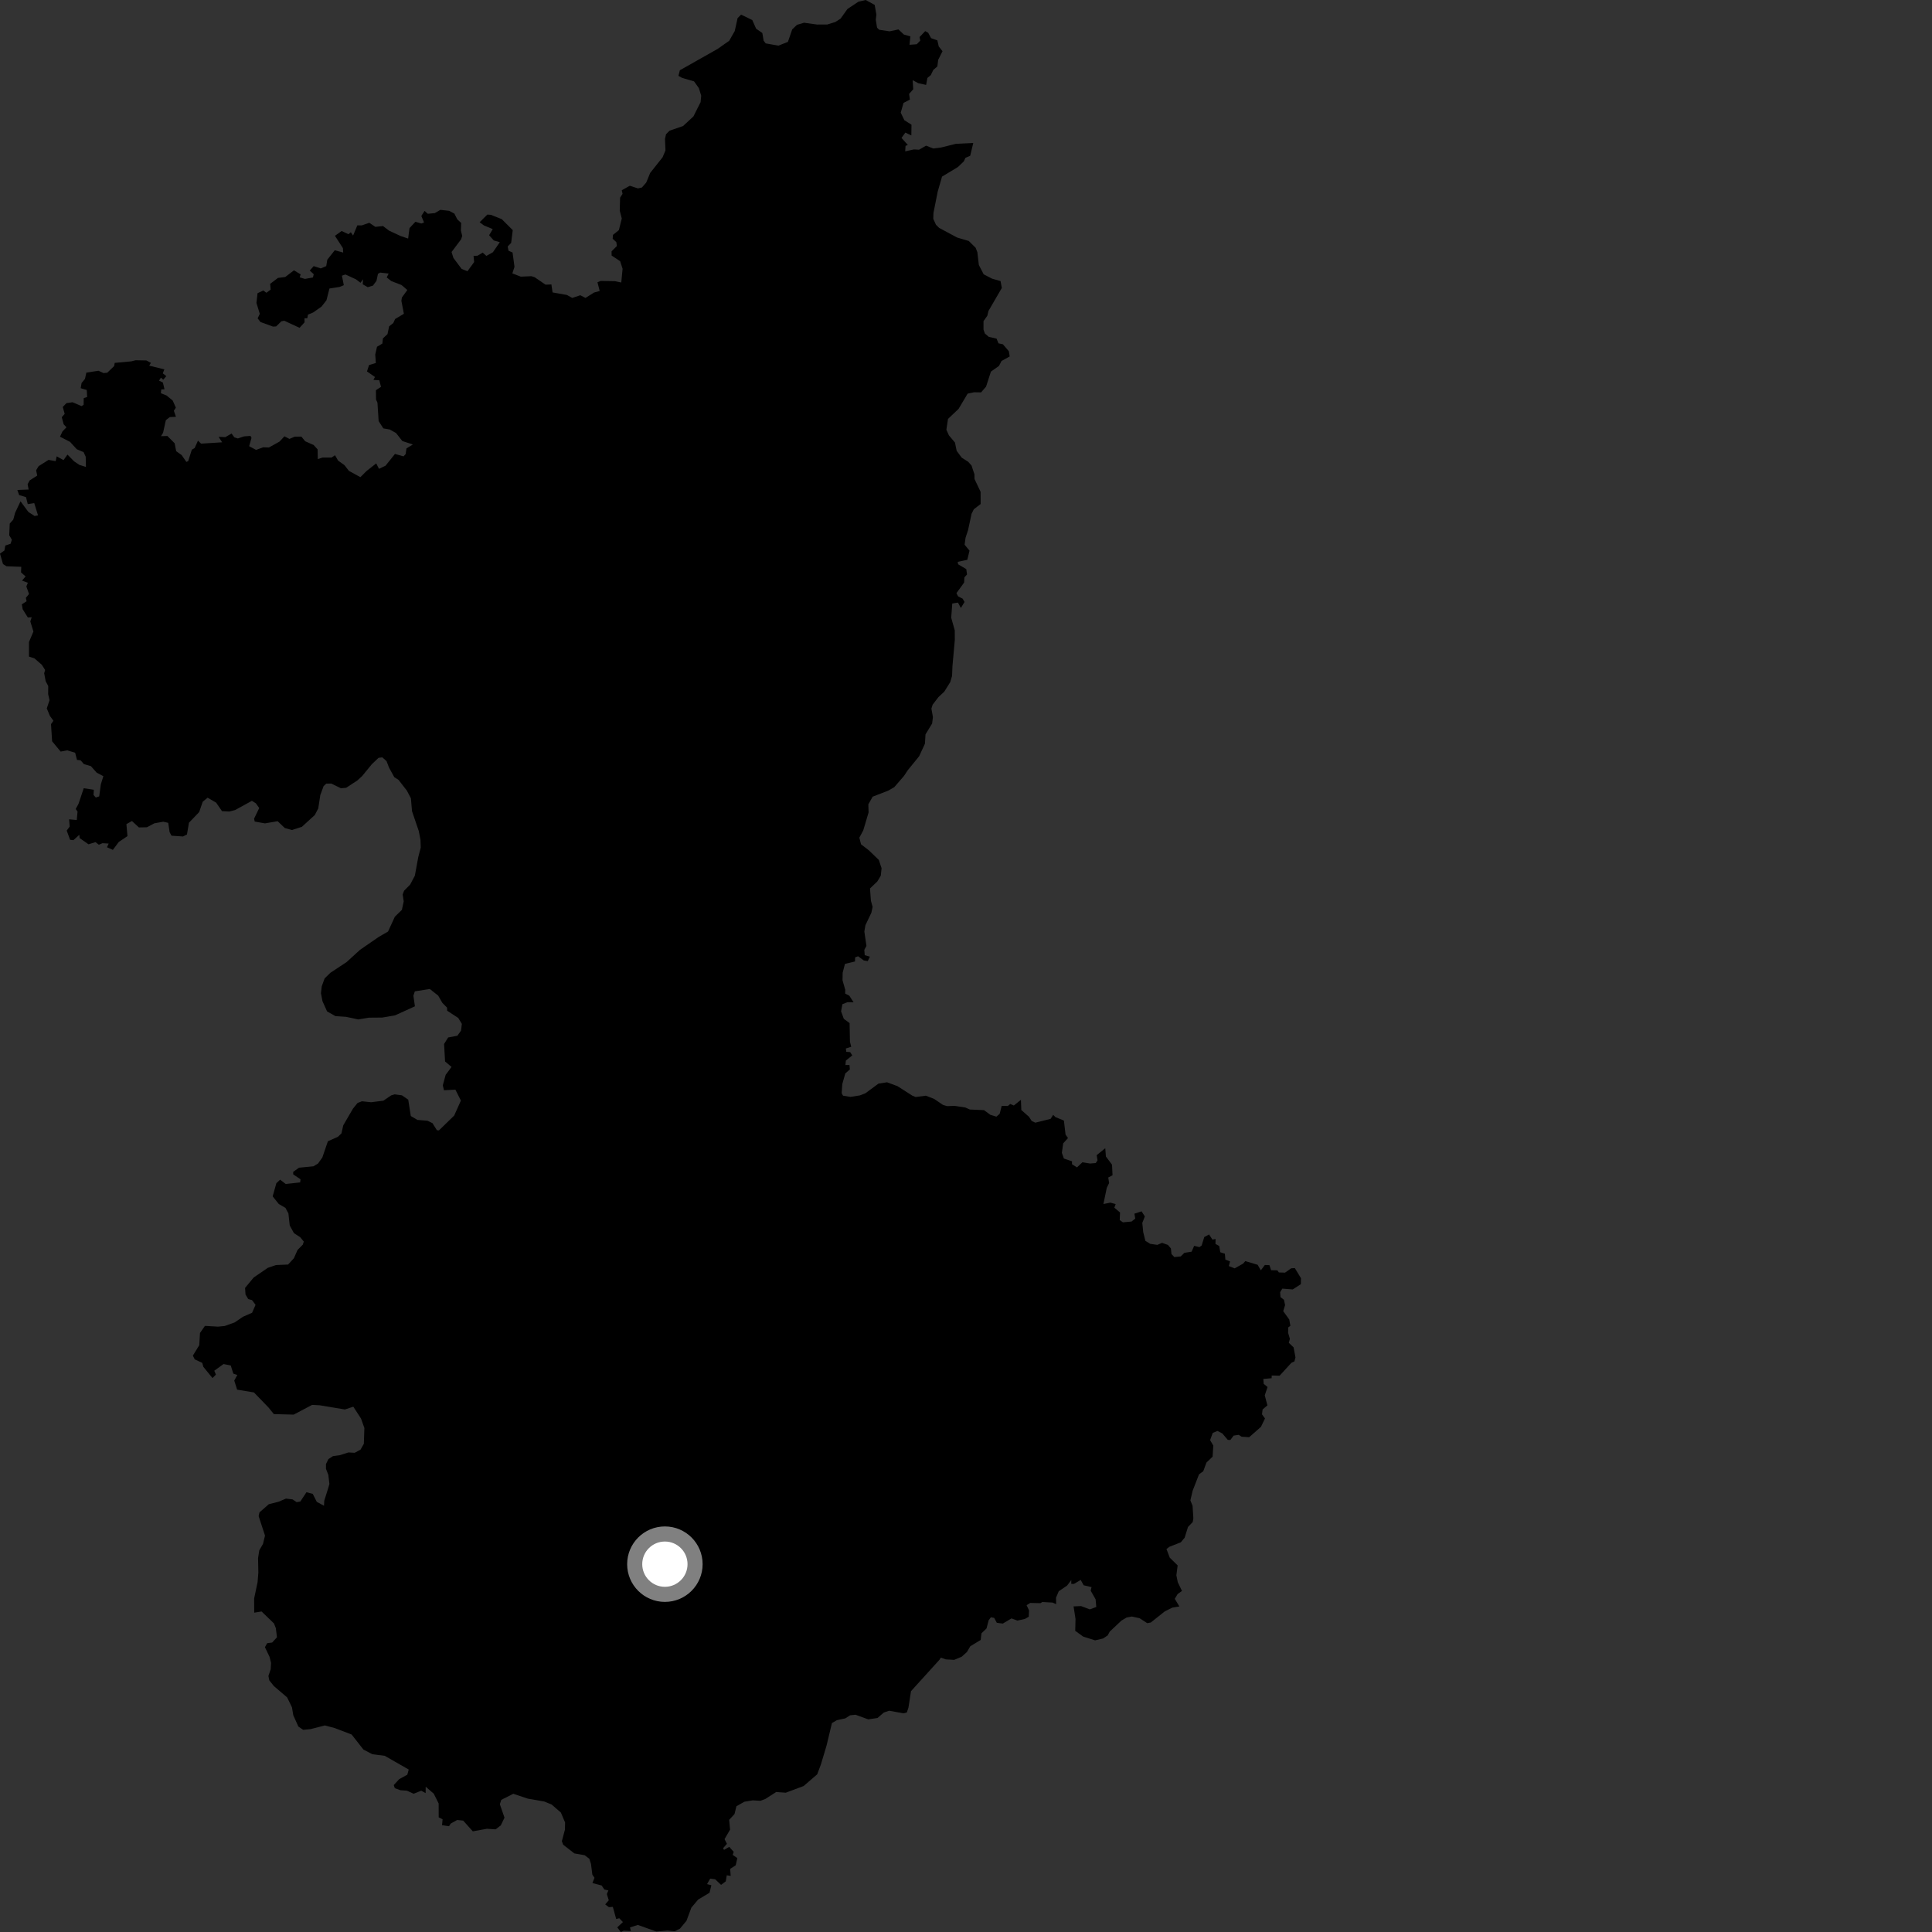 <?xml version="1.0" encoding="utf-8" ?>
<svg baseProfile="full" height="1024" version="1.1" width="1024" xmlns="http://www.w3.org/2000/svg" xmlns:ev="http://www.w3.org/2001/xml-events" xmlns:xlink="http://www.w3.org/1999/xlink"><rect width="100%" height="100%" fill="#333333" stroke="none"/><defs /><polygon fill="black" points="498.645,878.589 501.334,879.51 505.733,879.756 509.688,878.109 512.476,875.617 514.298,872.528 519.782,869.213 520.197,865.71 522.88,863.114 524.007,858.771 525.194,857.193 526.937,857.507 528.333,860.118 531.507,860.527 536.104,857.791 539.23,858.941 543.218,858.077 545.267,856.898 545.406,853.548 544.116,850.774 546.053,849.594 551.457,849.71 552.439,849.1 557.862,849.391 559.776,850.221 559.713,846.777 561.171,843.386 565.6,840.37 567.816,837.429 567.793,839.48 569.244,839.502 572.787,837.386 574.356,840.222 578.537,841.213 578.09,843.107 580.694,847.673 581.054,851.718 577.623,853 573.013,851.264 569.018,851.418 570.048,858.087 569.894,864.366 574.117,867.431 580.422,869.418 584.67,868.43 587.092,866.798 588.196,864.775 594.393,858.933 597.135,857.314 599.932,856.798 603.976,857.673 608.035,860.301 609.937,859.964 617.367,854.068 621.305,852.085 625.108,851.461 622.65,847.403 624.183,844.867 626.47,843.234 624.227,838.559 623.505,834.925 624.177,829.704 619.997,825.594 618.25,821.016 619.821,819.822 625.853,817.453 627.887,815.014 629.657,809.339 632.173,806.708 632.5,804.732 632.085,798.095 630.926,795.234 632.119,790.154 635.505,781.433 637.748,779.79 639.446,775.188 642.696,772.069 643.077,766.172 641.374,763.289 642.773,759.478 645.269,758.425 647.84,759.739 650.745,763.155 652.111,763.226 653.849,760.9 656.556,760.496 658.056,761.473 662.091,761.757 668.33,756.258 670.47,751.824 668.901,749.632 669.197,747.051 671.754,744.885 670.345,739.555 671.836,735.14 669.784,733.48 669.584,730.876 673.976,730.481 674.048,729.041 678.221,729.149 684.478,722.304 686.064,721.573 686.627,719.457 685.628,714.133 683.1,711.72 683.663,709.615 682.721,706.4 682.816,703.532 683.921,702.715 683.328,699.359 680.131,694.948 681.125,691.746 680.523,688.935 678.68,687.474 678.494,684.872 679.661,682.997 685.173,683.432 689.499,680.63 689.539,677.475 686.292,672.119 684.371,672.221 681.099,674.525 677.834,674.422 677.019,673.297 673.706,673.245 672.846,670.567 670.403,670.459 668.276,673.293 666.561,670.363 660.044,668.409 658.831,669.778 654.394,672.258 651.304,671.035 651.961,668.562 649.476,667.63 649.204,664.483 646.787,663.727 646.204,660.393 644.234,659.311 644.266,656.67 642.628,657.028 640.837,654.283 638.294,655.653 636.907,660.114 635.745,661 632.938,660.333 631.559,663.428 627.754,664.028 625.806,665.937 622.42,666.272 620.914,664.689 620.595,661.685 619.014,659.834 615.91,658.722 613.418,659.814 609.621,659.252 607.079,657.671 605.936,653.089 605.444,648.163 606.791,644.751 605.058,642.026 601.256,643.282 601.71,645.875 599.743,647.443 595.168,647.86 593.479,646.655 593.642,642.639 590.62,640.098 591.324,638.182 588.497,637.421 584.839,638.153 586.617,629.547 587.854,627.04 587.396,624.108 589.666,622.914 589.404,617.324 586.147,612.975 585.813,608.567 581.257,612.269 581.708,615.015 580.772,616.435 577.772,616.699 573.694,616.04 570.828,618.739 568.191,617.075 568.189,615.524 563.875,614.051 562.808,611.002 563.517,605.997 566.064,603.193 564.771,601.385 563.886,593.914 559.368,592.069 558.21,590.9 556.829,593.024 548.733,595.041 546.815,594.132 545.366,591.891 541.315,588.325 541.111,582.923 537.359,585.94 535.44,585.123 534.193,586.19 530.913,586.141 529.84,590.362 528.117,591.856 524.899,590.863 521.556,588.4 514.029,588.066 511.598,586.986 505.975,586.135 502.003,586.273 499.798,585.626 495.142,582.462 490.716,580.737 485.314,581.436 483.659,580.784 475.672,575.677 470.137,573.632 465.612,574.338 458.68,579.453 455.811,580.574 450.735,581.376 446.813,580.731 446.104,579.409 446.43,574.598 448.024,568.937 450.45,566.806 450.231,564.454 448.097,564.504 448.336,562.115 451.72,559.389 450.612,557.653 448.556,557.479 448.324,555.722 451.162,554.816 450.494,552.111 450.302,542.249 447.246,540.012 445.786,536.037 446.485,532.248 449.191,531.189 452.406,531.221 450.129,527.721 447.959,526.611 448,524.612 446.558,519.582 446.619,515.593 447.848,510.878 453.159,509.599 453.229,507.446 454.805,506.836 457.81,509.051 459.917,509.42 461.066,507.043 458.324,506.277 458.102,503.435 459.234,501.365 458.123,493.726 458.684,490.39 461.853,483.759 462.501,480.67 461.597,477.381 461.127,470.89 464.973,467.229 466.835,464.132 467.256,460.171 465.794,455.782 460.469,450.648 456.366,447.492 455.466,443.98 457.544,440.109 460.364,430.623 460.234,426.331 462.528,422.248 470.693,419.094 473.997,417.201 479.165,411.222 481.135,408.232 487.174,400.808 490.232,394.185 490.536,389.234 494.041,383.486 494.468,380.073 493.666,375.574 494.323,373.472 497.388,369.491 500.47,366.605 503.648,361.531 504.621,358.226 504.814,353.155 506.066,339.179 506.044,334.118 504.162,327.394 504.724,319.876 507.739,319.383 509.277,322.228 511.237,319.058 510.208,317.301 507.804,316.072 506.927,314.388 511,308.764 511.157,306.027 512.541,304.466 512.145,301.632 507.838,299.089 507.608,297.789 512.682,296.713 513.862,291.871 511.263,288.7 511.76,285.017 513.105,280.934 514.941,272.341 516.139,269.922 519.761,267.146 519.73,260.662 516.502,253.853 516.489,251.433 514.922,246.713 513.15,244.747 509.722,242.561 507.053,238.954 506.148,234.556 502.936,230.729 501.596,227.767 502.458,222.041 508.057,216.727 512.871,208.63 516.291,207.908 520.006,207.972 522.639,204.916 525.211,196.953 529.465,193.962 530.842,191.323 535.152,188.935 534.728,186.178 531.578,182.489 529.228,181.988 528.188,179.46 524.102,178.557 522.013,176.783 521.279,174.687 521.28,170.19 523.3,167.365 523.889,164.853 530.992,152.615 530.314,148.981 525.793,147.686 521.377,145.394 518.815,140.458 518.015,133.645 517.119,131.334 513.47,127.724 507.285,125.893 497.768,120.79 496.101,119.144 494.655,115.973 494.747,112.888 497.009,101.544 499.292,93.615 507.758,88.503 510.882,85.489 511.671,83.685 514.225,82.548 515.853,75.775 506.69,76.217 498.821,78.177 494.619,78.706 490.836,77.193 487.106,79.355 484.358,79.206 479.778,80.219 479.945,77.319 481.183,76.843 477.816,73.104 479.864,70.275 483.026,71.783 483.103,66.084 479.337,63.716 477.406,59.728 478.878,54.553 482.258,52.787 481.84,49.771 484.034,47.31 483.724,42.486 486.684,44.092 490.863,44.998 491.54,41.322 493.339,39.804 494.667,37.06 496.82,35.22 497.254,31.725 499.557,27.141 497.557,24.62 496.817,21.399 493.49,20.218 491.941,17.355 490.38,16.496 487.374,19.649 487.762,21.503 485.898,23.458 482.053,23.734 482.51,19.285 479.071,18.305 476.2,15.602 471.494,16.601 465.981,15.782 464.87,14.693 464.183,10.517 464.508,7.765 463.598,2.601 458.827,0.0 454.97,0.905 449.14,4.798 445.52,9.873 442.775,11.643 438.478,12.99 433.087,13.013 426.144,12.052 422.407,13.17 419.887,15.592 417.611,22.197 412.561,24.195 405.847,23 404.741,21.574 404.057,17.508 400.751,15.203 398.731,10.624 392.796,7.75 390.935,9.619 389.431,16.445 386.485,21.617 380.347,25.928 360.34,37.233 359.588,40.205 361.579,41.297 367.874,43.134 370.408,46.694 371.655,50.708 371.339,54.113 367.52,61.72 362.028,66.804 354.872,69.272 353.008,71.152 352.461,73.578 352.71,79.73 351.183,83.366 344.6,91.665 342.524,96.741 340.215,99.391 338.12,99.854 333.8,98.455 329.556,100.836 329.96,102.745 328.665,104.766 328.475,111.639 329.56,115.809 328.006,121.994 324.849,124.532 324.74,126.558 326.663,128.325 326.961,130.397 324.145,133.205 324.165,135.437 328.695,138.439 329.991,142.461 329.285,149.73 325.843,149.023 318.362,148.898 316.669,149.59 317.852,154.223 314.846,155.061 310.329,157.898 307.572,156.486 303.308,157.909 300.471,156.333 292.874,154.999 292.247,150.76 289.153,150.882 283.352,146.921 281.633,146.388 276.032,146.629 271.556,144.897 272.693,141.426 271.665,133.839 269.518,132.873 269.093,130.635 270.92,128.744 271.764,121.969 265.931,116.143 260.161,113.863 258.3,113.735 254.215,117.794 256.475,119.476 261.174,121.426 259.245,124.681 261.698,127.435 264.908,128.366 261.225,133.717 257.783,135.636 255.833,133.887 253.064,135.54 250.992,135.603 251.305,138.889 247.766,143.753 244.683,142.548 240.327,136.717 239.33,133.574 244.422,126.807 244.978,125.001 244.28,122.189 244.427,118.156 242.383,116.283 240.84,113.225 238.067,111.739 233.418,111.225 230.44,112.955 226.73,113.309 225.042,111.777 223.313,114.472 224.759,117.927 223.31,118.466 220.17,117.544 217.037,120.922 216.328,126.435 212.414,125.135 206.239,122.262 203.012,119.809 198.948,120.238 195.738,118.08 191.749,119.467 189.39,119.443 187.141,124.86 185.947,123.079 184.717,124.131 181.078,122.435 177.527,124.989 181.747,131.515 181.905,133.862 177.438,132.632 173.475,137.648 172.919,141.044 170.022,142.264 166.25,141.054 164.185,143.397 166.288,145.336 165.875,147.063 161.638,147.833 158.854,147.005 159.349,145.422 155.806,143.277 151.188,146.814 147.328,147.304 143.184,150.44 143.453,153.503 141.175,155.19 139.586,153.952 136.504,155.412 135.918,160.563 137.697,166.353 136.555,168.712 138.043,170.673 144.704,173.104 146.363,173.008 149.148,170.277 150.672,169.995 158.77,173.753 161.427,170.836 161.391,168.673 162.875,168.686 163.23,166.754 165.947,165.643 170.408,162.509 173.036,159.144 174.615,152.917 179.951,152.091 182.229,151.157 181.229,146.115 183.109,145.491 188.655,148.042 191.072,149.873 192.425,148.017 192.254,150.686 194.882,152.204 197.649,151.388 199.537,148.867 200.338,145.117 201.507,144.482 205.987,144.987 204.969,147.041 207.357,148.952 212.842,151.082 215.89,153.706 213.015,157.681 212.741,159.431 214.07,166.313 209.43,169.07 208.453,171.218 206.266,172.94 205.383,177.089 202.96,179.359 202.657,182.098 199.813,183.79 198.889,187.908 199.202,192.402 195.622,193.471 194.507,196.863 198.747,199.823 197.916,201.352 201.043,201.551 201.939,205.034 199.238,206.821 199.304,211.751 200.06,213.406 200.683,223.183 203.17,227.048 206.583,227.649 209.916,229.525 213.255,233.77 218.85,235.576 215.432,237.671 214.994,240.697 213.885,241.876 209.34,240.595 204.332,246.843 200.864,248.487 199.406,245.606 194.256,249.666 191.013,252.907 184.942,249.579 182.54,246.52 179.188,244.11 177.57,241.288 175.74,242.506 170.927,242.515 168.433,243.324 168.338,238.186 166.258,235.867 161.759,233.879 159.737,231.407 156.127,231.474 153.413,232.637 150.751,231.257 148.136,234.066 142.527,237.184 139.542,237.066 135.731,238.455 132.055,236.498 133.294,232.096 132.771,231.046 129.352,231.288 126.071,232.389 124.193,231.788 122.752,229.773 119.416,231.69 115.872,231.541 117.754,234.431 106.582,235.137 104.935,233.548 103.155,237.491 101.669,238.345 99.743,244.411 98.768,244.814 96.276,241.198 93.384,239.138 92.568,234.958 88.74,231.085 85.329,231.181 86.431,229.393 87.905,222.688 90.006,221.059 93.251,220.919 92.149,217.715 93.207,216.049 91.521,212.284 88.289,209.627 85.274,208.413 85.474,206.416 87.19,206.312 86.33,202.746 84.295,201.732 85.288,200.166 86.528,201.238 88.149,199.357 86.267,197.876 87.11,195.767 79.093,193.806 79.981,192.331 77.619,191.056 71.837,190.948 69.589,191.522 60.798,192.341 60.514,194.01 56.852,197.549 54.866,197.74 52.192,196.499 45.775,197.49 45.039,200.815 43.232,203.019 42.769,205.756 45.987,206.701 46.192,210.41 44.385,211.001 44.322,214.573 43.198,215.237 38.456,213.194 35.227,213.669 33.269,215.686 34.282,219.379 32.731,221.119 33.743,224.874 35.222,226.483 33.137,228.642 31.794,231.457 37.12,234.196 40.703,238.109 44.314,239.643 45.433,242.093 45.541,247.478 42.087,246.406 39.27,244.519 35.763,240.944 33.678,243.869 30.041,241.864 29.505,244.419 25.733,243.749 20.493,247.048 19.147,249.261 19.726,252.071 15.716,254.635 14.642,256.649 15.18,259.468 9.205,259.698 10.132,262.393 13.787,263.49 14.71,267.185 18.138,266.643 20.153,273.159 18.341,273.495 15.044,271.351 10.875,265.706 8.011,271.797 7.026,275.408 5.161,277.5 4.897,283.7 6.287,286.066 5.598,288.22 2.819,289.142 2.35,291.761 0.0,293.436 1.59,298.945 3.458,300.144 11.278,300.418 11.142,303.37 13.562,305.52 11.68,307.736 14.776,308.876 13.966,310.825 15.376,314.849 13.699,316.864 14.103,318.671 11.567,320.314 12.019,322.9 14.754,327.275 16.799,327.168 16.067,329.386 17.711,334.725 15.368,340.249 15.369,348.005 18.256,348.957 22.146,352.321 23.913,355.115 23.412,356.836 24.198,361.015 25.559,363.618 25.525,367.917 26.252,371.113 24.797,375.469 26.453,379.461 28.329,382.023 27.036,383.792 27.619,392.895 32.15,398.35 35.635,397.704 39.824,398.954 40.813,402.761 42.709,402.978 44.498,405.006 48.157,406.062 51.294,409.567 54.794,411.389 53.444,415.709 52.587,422.087 50.779,422.712 49.568,421.339 49.739,418.606 44.384,417.778 41.62,426.029 40.129,428.78 41.105,430.15 40.674,434.62 36.621,434.253 36.951,438.082 35.352,440.216 37.149,445.106 38.923,445.3 42.032,442.463 42.204,444.198 46.895,447.486 50.628,446.35 52.388,447.733 54.31,446.905 57.611,447.104 56.697,449.056 59.817,450.452 62.934,446.281 67.56,443.161 67,436.798 69.942,435.156 73.612,438.548 77.874,438.464 81.795,436.377 86.52,435.522 89.155,436.119 89.906,441.111 90.903,442.931 96.969,443.347 99.088,442.305 100.153,436.061 105.574,430.401 107.444,424.939 110.031,422.799 114.561,425.421 117.667,429.927 121.528,430.132 124.607,429.341 133.515,424.45 135.617,425.763 137.396,428.28 134.665,433.914 135.009,435.446 140.427,436.401 147.154,435.254 150.936,438.857 154.694,439.929 159.993,438.237 166.824,432.008 168.687,428.471 169.757,421.419 171.507,416.672 172.935,415.331 175.591,415.309 180.701,417.792 183.472,417.546 189.431,413.639 191.962,411.311 197.13,404.986 200.652,401.658 202.639,401.42 204.864,403.388 206.207,406.888 208.999,411.936 211.212,413.33 215.665,419.067 217.786,423.102 218.369,429.922 221.96,440.462 222.866,445.076 223.002,449.258 221.704,454.22 219.878,464.136 217.361,468.887 214.171,472.102 213.414,474.09 213.981,477.717 213.014,482.235 209.275,485.893 205.671,493.738 200.825,496.53 190.794,503.441 183.74,509.893 175.132,515.583 172.052,518.585 170.531,522.779 170.102,526.415 170.901,530.593 173.364,536.079 177.81,538.566 183.455,538.946 189.884,540.323 195.52,539.388 202.603,539.325 209.339,538.179 219.914,533.371 219.11,527.757 219.872,525.439 227.803,524.185 232.236,527.683 234.483,531.573 236.943,534.068 237.004,535.701 242.887,539.537 244.79,542.683 244.359,546.259 242.39,548.972 237.526,549.881 235.373,553.331 235.899,562.608 239.322,565.498 236.206,569.686 234.691,575.241 235.309,577.847 241.37,577.55 244.288,583.32 242.654,586.964 240.724,591.282 232.632,599.143 231.562,599.036 229.227,595.306 226.574,594.006 221.279,593.593 217.74,591.521 216.366,582.843 213.039,580.548 209.172,580.031 207.301,580.59 203.221,583.377 196.699,584.209 191.831,583.697 189.509,584.598 187.058,587.634 181.936,596.445 180.962,600.746 179.092,602.527 173.791,604.884 170.847,613.503 168.538,616.716 166.116,618.17 158.484,618.9 155.396,621.126 155.404,622.441 159.29,625.048 159.078,626.7 151.45,627.541 148.457,625.256 146.473,627.138 144.523,634.088 147.748,638.135 151.296,640.193 152.867,643.157 153.565,649.532 155.803,653.586 159.127,655.754 161.022,658.054 160.482,659.702 157.725,662.479 155.765,666.903 152.685,670.231 146.28,670.505 141.974,671.963 134.492,677.075 129.892,682.612 130.131,686.134 131.579,688.543 133.57,689.078 135.455,691.597 133.601,695.798 128.76,697.916 124.372,700.915 119.088,702.81 115.563,703.157 108.628,702.751 106.004,706.508 105.603,712.996 102.219,718.513 103.22,720.495 107.192,722.348 107.78,724.447 112.631,730.402 114.431,728.576 113.577,726.514 118.485,722.976 122.301,723.725 123.671,728.049 125.78,728.761 124.158,731.743 125.681,736.544 134.585,738.018 142.236,745.918 145.153,749.505 155.66,749.774 165.416,744.624 169.464,744.827 182.802,747.048 187.265,745.577 191.333,751.834 193.131,756.875 192.845,765.236 191.092,768.332 188.006,770.009 184.674,769.828 180.041,771.296 176.504,771.771 174.074,773.333 172.766,775.993 172.779,778.517 174.017,781.698 174.596,786.529 173.803,789.249 171.873,795.353 171.722,798.072 167.906,796.017 165.755,791.77 162.424,790.918 159.169,795.848 157.211,796.16 155.082,794.717 151.549,794.294 147.763,795.907 142.466,797.272 137.522,801.599 137.087,803.582 140.459,813.901 139.388,818.308 137.417,821.733 136.783,825.807 136.933,833.502 136.522,838.57 134.695,847.27 134.736,854.75 138.645,854.117 145.196,860.446 146.207,862.967 146.792,867.795 144.264,870.575 141.617,870.918 140.412,873.026 142.872,878.17 143.664,881.351 143.467,884.764 142.268,888.297 142.724,890.596 145.167,893.657 152.176,899.644 154.749,904.905 155.437,909.076 158.126,915.094 160.681,916.835 164.666,916.459 172.177,914.521 177.388,915.897 186.369,919.328 192.615,927.295 197.379,929.788 203.908,930.611 216.637,937.891 215.88,940.638 211.595,942.977 208.697,946.13 209.263,947.78 212.243,948.854 215.675,949.096 219.256,950.725 223.259,949.105 225.593,950.376 225.624,946.978 229.906,950.692 232.496,955.882 232.518,963.228 234.583,964.268 234.289,967.406 237.978,967.93 238.927,966.506 242.304,964.628 245.491,964.948 250.596,970.647 258.067,969.285 262.696,969.592 265.431,967.488 267.393,963.41 264.929,956.281 265.687,953.966 272.059,950.741 279.792,953.327 288.401,954.818 292.383,956.438 297.271,960.681 299.51,965.947 299.421,969.79 297.801,975.846 298.471,977.715 304.428,982.345 309.862,983.299 312.366,985.189 313.25,987.99 313.953,993.601 315.095,995.268 314.005,998.046 318.891,999.355 320.294,1001.47 322.459,1001.982 321.639,1003.885 322.671,1007.184 320.762,1009.375 322.727,1010.835 324.815,1010.694 326.596,1017.115 328.232,1016.711 330.163,1018.739 327.147,1021.548 329.051,1024.0 330.608,1023.294 334.366,1023.503 333.905,1021.584 338.059,1020.257 347.832,1023.739 353.805,1023.237 357.632,1023.611 360.399,1022.214 363.842,1018.075 366.44,1011.083 370.044,1006.8 376.069,1003.196 377.037,999.206 374.747,998.623 376.409,995.705 379.059,996.064 382.177,999.013 384.675,997.159 385.207,993.939 387.289,994.272 386.993,990.558 389.946,988.626 390.806,984.821 388.346,983.131 388.881,981.525 386.516,978.875 383.741,980.478 383.261,979.563 385.287,977.27 384.026,974.777 386.956,969.735 386.466,964.563 389.312,961.474 390.314,957.352 394.516,954.959 398.966,954.221 403.028,954.46 405.612,953.506 411.436,949.776 412.987,949.926 416.482,950.168 425.94,946.629 433.129,940.432 435.076,935.257 438.063,925.303 440.951,913.243 443.573,911.731 448.05,910.763 450.582,909.136 453.472,908.855 460.186,911.304 465.101,910.566 468.469,907.667 471.288,906.713 478.845,908.105 480.638,907.646 481.501,905.053 482.853,896.356 497.986,879.656 498.645,878.589" /><circle cx="352.404" cy="829.044" fill="rgb(100%,100%,100%)" r="16" stroke="grey" stroke-width="8" /></svg>